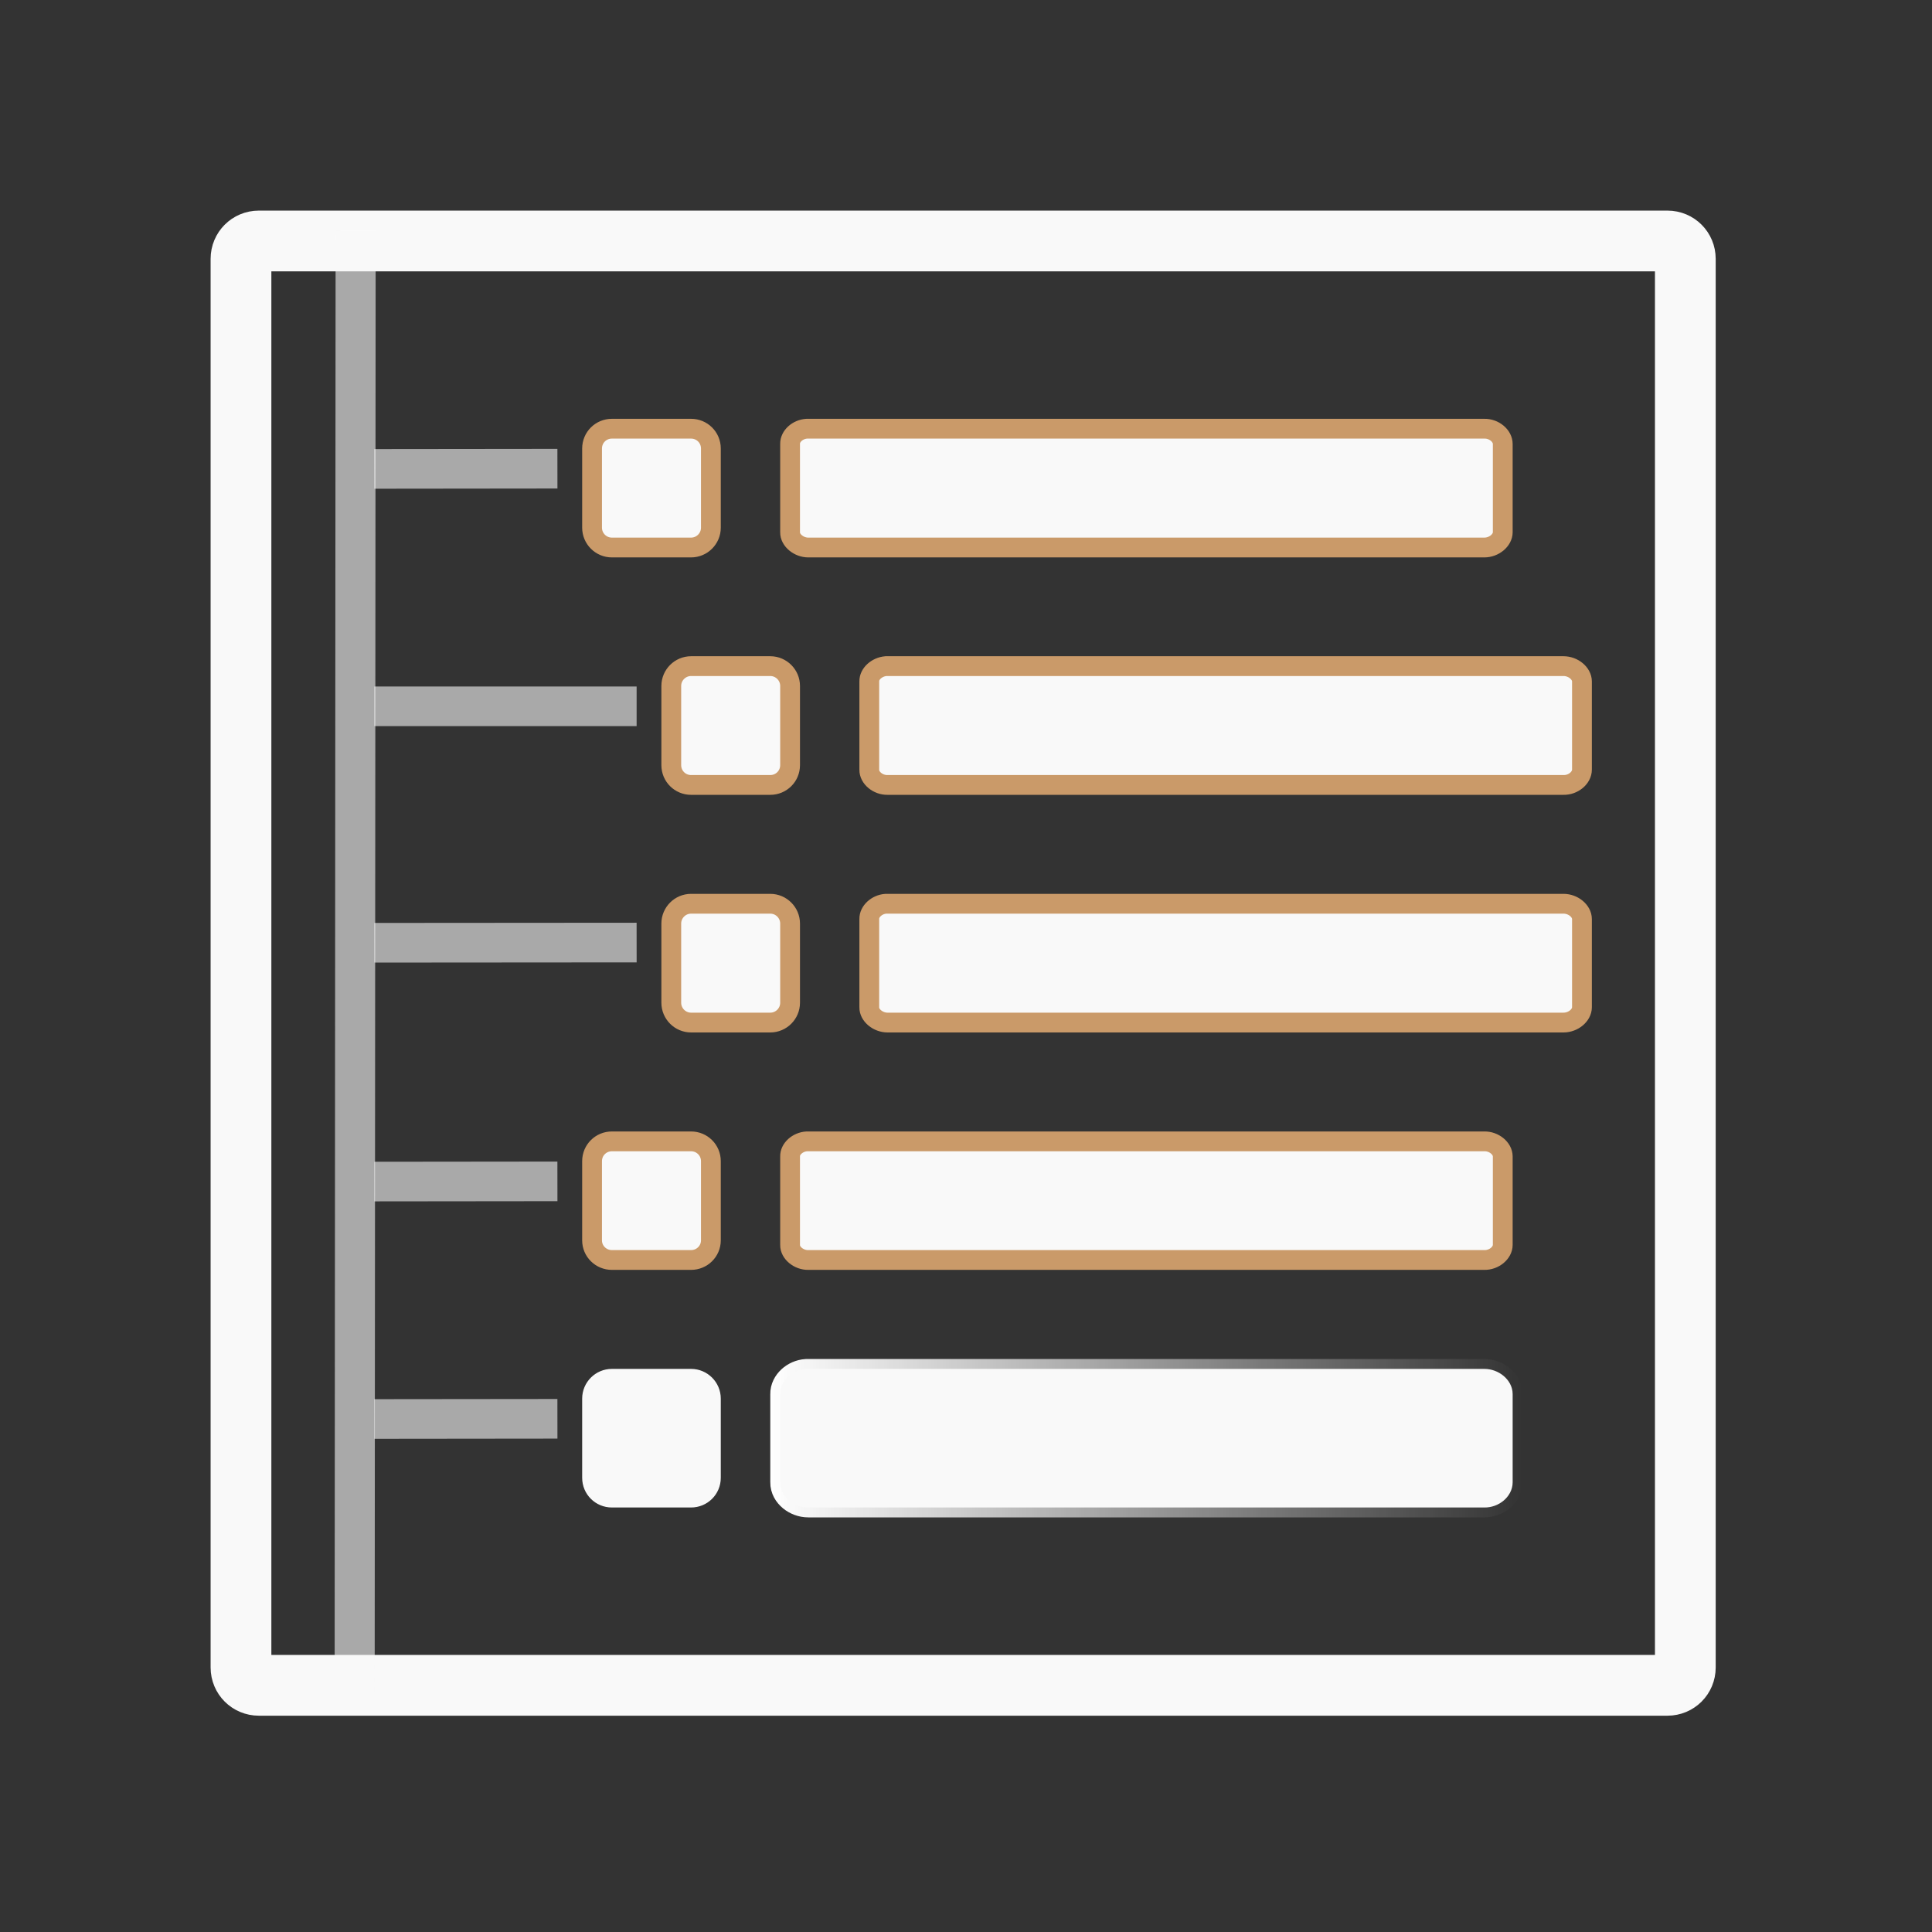 <svg width="47.5" xmlns="http://www.w3.org/2000/svg" height="47.5" viewBox="0 0 38 38" xmlns:xlink="http://www.w3.org/1999/xlink">
<rect x="0" y="0" width="38" height="38" fill="#333333" stroke="none"/>
<defs>
<clipPath id="clip3">
<rect width="38" height="38"/>
</clipPath>
<clipPath id="clip1">
<rect width="38" height="38"/>
</clipPath>
<clipPath id="clip5">
<rect width="38" height="38"/>
</clipPath>
<clipPath id="clip2">
<rect width="38" height="38"/>
</clipPath>
<clipPath id="clip4">
<rect width="38" height="38"/>
</clipPath>
<filter width="100%" x="0" y="0" height="100%" filterUnits="objectBoundingBox" id="alpha">
<feColorMatrix values="0 0 0 0 1 0 0 0 0 1 0 0 0 0 1 0 0 0 1 0" in="SourceGraphic" type="matrix"/>
</filter>
<g style="clip-path:url(#clip2)" id="surface9">
<path style="fill:none;stroke:#fff;stroke-width:5.262" d="M 118.158 93.789 L 207.605 93.789 " transform="scale(.148)"/>
</g>
<g style="clip-path:url(#clip5)" id="surface18">
<path style="fill:none;stroke:#fff;stroke-width:5.262" d="M 107.632 188.5 L 197.079 188.5 " transform="scale(.148)"/>
</g>
<g style="clip-path:url(#clip1)" id="surface6">
<path style="fill:none;stroke:#fff;stroke-width:5.262" d="M 107.632 62.237 L 197.079 62.237 " transform="scale(.148)"/>
</g>
<g style="clip-path:url(#clip3)" id="surface12">
<path style="fill:none;stroke:#fff;stroke-width:5.262" d="M 118.158 125.368 L 207.605 125.368 " transform="scale(.148)"/>
</g>
<g style="clip-path:url(#clip4)" id="surface15">
<path style="fill:none;stroke:#fff;stroke-width:5.262" d="M 107.632 156.947 L 197.079 156.947 " transform="scale(.148)"/>
</g>
<linearGradient gradientTransform="matrix(11.467 0 0 2.414 2.394 -8.804)" id="linear0" x1="8.718" gradientUnits="userSpaceOnUse" x2="17.436">
<stop offset="0" style="stop-color:#fff"/>
<stop offset="1" style="stop-color:#fff;stop-opacity:0"/>
</linearGradient>
<mask id="mask3">
<g style="filter:url(#alpha)">
<rect width="38" x="0" y="0" height="38" style="fill-opacity:.4"/>
</g>
</mask>
<mask id="mask4">
<g style="filter:url(#alpha)">
<rect width="38" x="0" y="0" height="38" style="fill-opacity:.4"/>
</g>
</mask>
<mask id="mask1">
<g style="filter:url(#alpha)">
<rect width="38" x="0" y="0" height="38" style="fill-opacity:.4"/>
</g>
</mask>
<mask id="mask0">
<g style="filter:url(#alpha)">
<rect width="38" x="0" y="0" height="38" style="fill-opacity:.4"/>
</g>
</mask>
<mask id="mask2">
<g style="filter:url(#alpha)">
<rect width="38" x="0" y="0" height="38" style="fill-opacity:.4"/>
</g>
</mask>
</defs>
<g style="fill:none;stroke:#f9f9f9">
<path style="stroke-linecap:round;stroke-width:8.073" d="M 34.395 32.026 L 221.605 32.026 C 222.921 32.026 223.974 33.079 223.974 34.395 L 223.974 221.605 C 223.974 222.921 222.921 223.974 221.605 223.974 L 34.395 223.974 C 33.079 223.974 32.026 222.921 32.026 221.605 L 32.026 34.395 C 32.026 33.079 33.079 32.026 34.395 32.026 Z " transform="scale(.148)"/>
<path style="stroke-opacity:.6;stroke-linejoin:bevel;stroke-width:5.321;stroke-miterlimit:6.4" d="M 47.263 30.658 L 47.132 225.342 " transform="scale(.148)"/>
</g>
<use style="mask:url(#mask0)" xlink:href="#surface6"/>
<path style="fill:#f9f9f9;stroke:#ca9a69;stroke-linecap:square;stroke-width:2.631" d="M 81.316 56.974 L 91.842 56.974 C 93.289 56.974 94.474 58.132 94.474 59.605 L 94.474 70.132 C 94.474 71.579 93.289 72.763 91.842 72.763 L 81.316 72.763 C 79.868 72.763 78.684 71.579 78.684 70.132 L 78.684 59.605 C 78.684 58.132 79.868 56.974 81.316 56.974 Z M 107.211 56.974 C 106 57.053 104.974 57.974 105 59 L 105 70.737 C 104.974 71.789 106.158 72.763 107.421 72.763 L 197.263 72.763 C 198.553 72.763 199.711 71.789 199.711 70.737 L 199.711 59 C 199.711 57.921 198.553 56.947 197.263 56.974 L 107.447 56.974 C 107.368 56.974 107.289 56.974 107.211 56.974 Z " transform="scale(.148)"/>
<use style="mask:url(#mask1)" xlink:href="#surface9"/>
<path style="fill:#f9f9f9;stroke:#ca9a69;stroke-linecap:square;stroke-width:2.631" d="M 91.842 88.526 L 102.368 88.526 C 103.816 88.526 105 89.711 105 91.158 L 105 101.684 C 105 103.158 103.816 104.316 102.368 104.316 L 91.842 104.316 C 90.395 104.316 89.211 103.158 89.211 101.684 L 89.211 91.158 C 89.211 89.711 90.395 88.526 91.842 88.526 Z M 117.737 88.526 C 116.526 88.632 115.5 89.553 115.526 90.553 L 115.526 102.289 C 115.5 103.368 116.684 104.342 117.947 104.316 L 207.789 104.316 C 209.079 104.342 210.237 103.368 210.237 102.289 L 210.237 90.553 C 210.237 89.5 209.079 88.526 207.789 88.526 L 117.974 88.526 C 117.895 88.526 117.816 88.526 117.737 88.526 Z " transform="scale(.148)"/>
<use style="mask:url(#mask2)" xlink:href="#surface12"/>
<path style="fill:#f9f9f9;stroke:#ca9a69;stroke-linecap:square;stroke-width:2.631" d="M 91.842 120.105 L 102.368 120.105 C 103.816 120.105 105 121.289 105 122.737 L 105 133.263 C 105 134.711 103.816 135.895 102.368 135.895 L 91.842 135.895 C 90.395 135.895 89.211 134.711 89.211 133.263 L 89.211 122.737 C 89.211 121.289 90.395 120.105 91.842 120.105 Z M 117.737 120.105 C 116.526 120.184 115.5 121.132 115.526 122.132 L 115.526 133.868 C 115.5 134.921 116.684 135.895 117.947 135.895 L 207.789 135.895 C 209.079 135.895 210.237 134.921 210.237 133.868 L 210.237 122.132 C 210.237 121.079 209.079 120.105 207.789 120.105 L 117.974 120.105 C 117.895 120.105 117.816 120.105 117.737 120.105 Z " transform="scale(.148)"/>
<use style="mask:url(#mask3)" xlink:href="#surface15"/>
<g style="fill:#f9f9f9;stroke-linecap:square">
<path style="stroke:#ca9a69;stroke-width:2.631" d="M 81.316 151.684 L 91.842 151.684 C 93.289 151.684 94.474 152.842 94.474 154.316 L 94.474 164.842 C 94.474 166.289 93.289 167.447 91.842 167.447 L 81.316 167.447 C 79.868 167.447 78.684 166.289 78.684 164.842 L 78.684 154.316 C 78.684 152.842 79.868 151.684 81.316 151.684 Z M 107.211 151.684 C 106 151.763 104.974 152.684 105 153.684 L 105 165.447 C 104.974 166.5 106.158 167.474 107.421 167.447 L 197.263 167.447 C 198.553 167.474 199.711 166.5 199.711 165.447 L 199.711 153.684 C 199.711 152.632 198.553 151.658 197.263 151.684 L 107.447 151.684 C 107.368 151.684 107.289 151.684 107.211 151.684 Z " transform="scale(.148)"/>
<path style="stroke:url(#linear0);stroke-width:5.262" d="M 107.211 183.237 C 106 183.316 104.974 184.263 105 185.263 L 105 197 C 104.974 198.079 106.158 199.026 107.421 199.026 L 197.263 199.026 C 198.553 199.026 199.711 198.079 199.711 197 L 199.711 185.263 C 199.711 184.211 198.553 183.237 197.263 183.237 L 107.447 183.237 C 107.368 183.237 107.289 183.237 107.211 183.237 Z " transform="scale(.148)"/>
</g>
<use style="mask:url(#mask4)" xlink:href="#surface18"/>
<g style="stroke:#f9f9f9">
<g>
<path style="fill:#f9f9f9;stroke-linecap:square;stroke-width:2.631" d="M 81.316 183.237 L 91.842 183.237 C 93.289 183.237 94.474 184.421 94.474 185.868 L 94.474 196.395 C 94.474 197.868 93.289 199.026 91.842 199.026 L 81.316 199.026 C 79.868 199.026 78.684 197.868 78.684 196.395 L 78.684 185.868 C 78.684 184.421 79.868 183.237 81.316 183.237 Z M 107.211 183.237 C 106 183.316 104.974 184.263 105 185.263 L 105 197 C 104.974 198.079 106.158 199.053 107.421 199.026 L 197.263 199.026 C 198.553 199.053 199.711 198.079 199.711 197 L 199.711 185.263 C 199.711 184.211 198.553 183.237 197.263 183.237 L 107.447 183.237 C 107.368 183.237 107.289 183.237 107.211 183.237 Z " transform="scale(.148)"/>
</g>
<g style="stroke-opacity:.6;fill:none;stroke-linejoin:round;stroke-width:5.266;stroke-miterlimit:6.4">
<path d="M 74.079 188.553 L 49.737 188.579 M 74.079 157 L 49.737 157.026 M 74.079 62.289 L 49.737 62.316 " transform="scale(.148)"/>
<path d="M 84.605 125.263 L 49.737 125.289 M 84.605 93.868 L 49.737 93.868 " transform="scale(.148)"/>
</g>
</g>
</svg>
